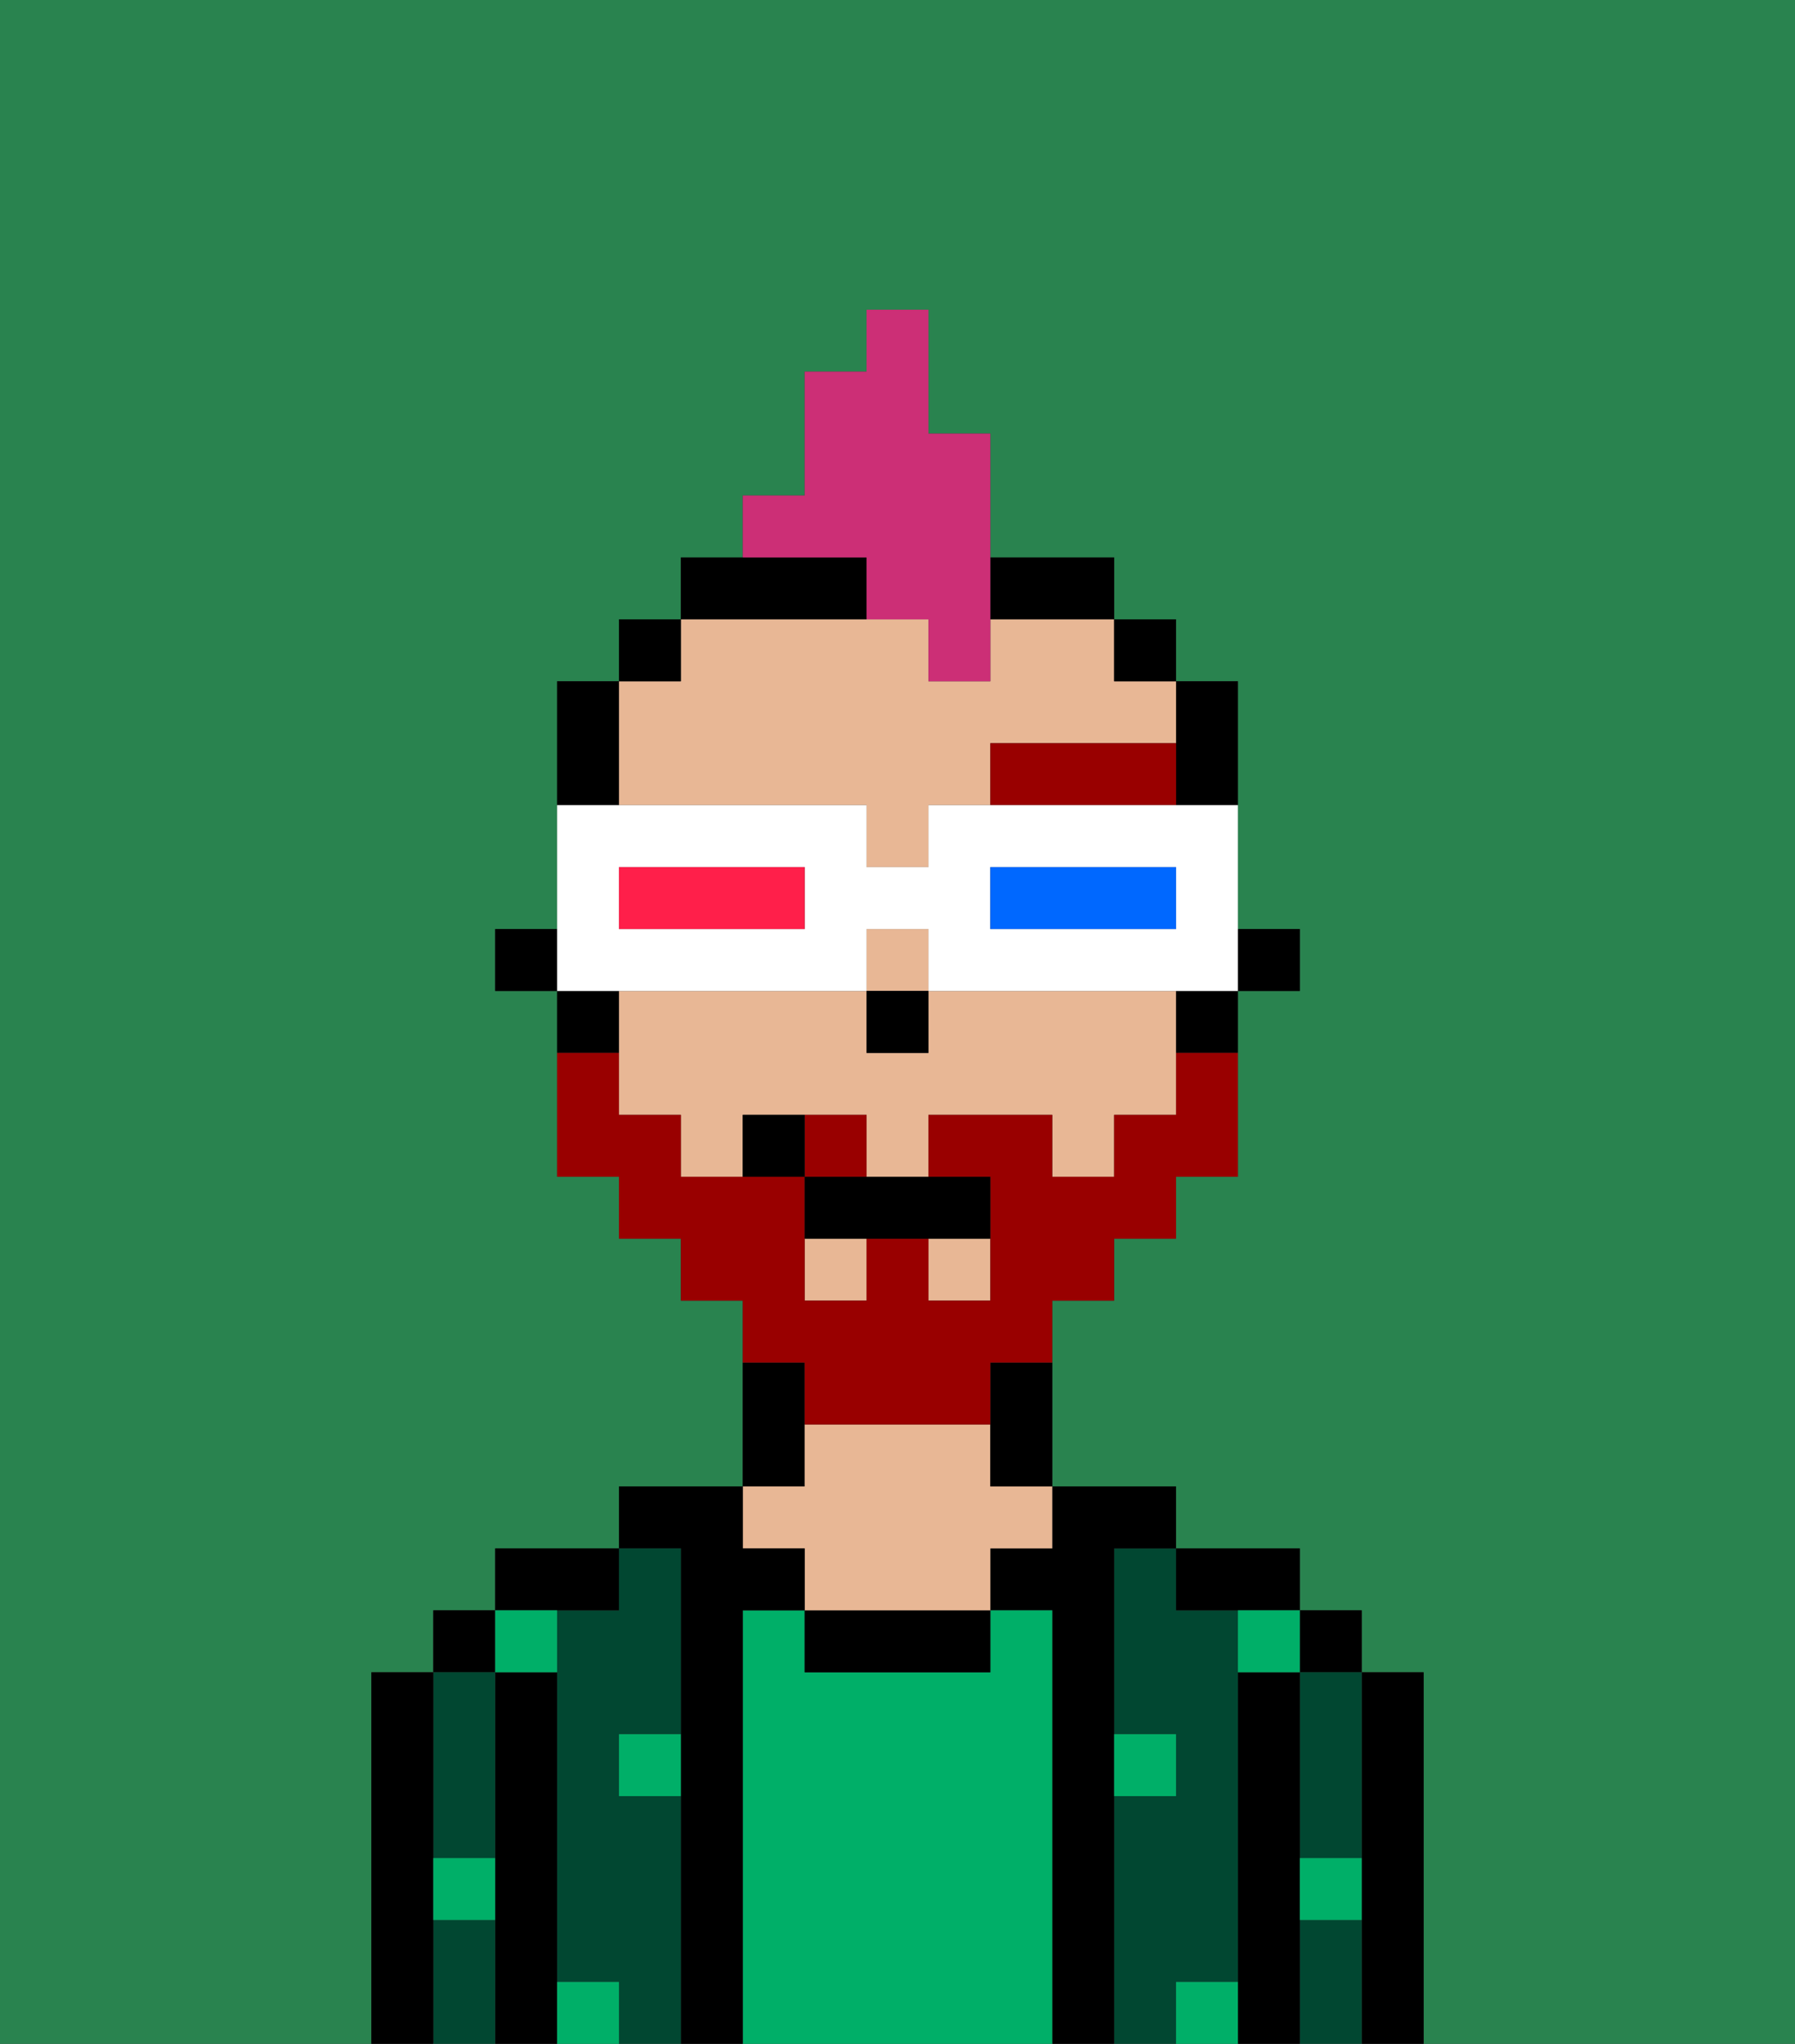 <svg xmlns="http://www.w3.org/2000/svg" viewBox="0 0 29 33"><rect x="0" y="0" width="29" height="33" fill="#333333" stroke="none"/><defs><style>polygon,rect,path{shape-rendering:crispedges;}.ma287-1{fill:#29834f;}.ma287-2{fill:#000000;}.ma287-3{fill:#014731;}.ma287-4{fill:#00af68;}.ma287-5{fill:#e8b795;}.ma287-6{fill:#00af68;}.ma287-7{fill:#990000;}.ma287-8{fill:#990000;}.ma287-9{fill:#cc2f76;}.ma287-10{fill:#ffffff;}.ma287-11{fill:#0068ff;}.ma287-12{fill:#ff1f4a;}</style></defs><path class="ma287-1" d="M0,33H6V27H7V26H8V25h2V24h2V21H11V20H10V19H9V16H8V15H9V11h1V10h1V9h1V8h1V6h1V5h1V7h1V9h2v1h1v1h1v4h1v1H20v3H19v1H18v1H17v3h2v1h2v1h1v1h1v6h6V0H0Z"/><path class="ma287-2" d="M23,27H22v6h1V27Z"/><rect class="ma287-2" x="21" y="26" width="1" height="1"/><path class="ma287-3" d="M21,31v2h1V31Z"/><path class="ma287-3" d="M21,28v2h1V27H21Z"/><path class="ma287-2" d="M21,30V27H20v6h1V30Z"/><path class="ma287-3" d="M20,32V26H19V25H18v3h1v1H18v4h1V32Z"/><path class="ma287-2" d="M20,26h1V25H19v1Z"/><path class="ma287-2" d="M18,29V25h1V24H17v1H16v1h1v7h1V29Z"/><path class="ma287-4" d="M17,26H16v1H13V26H12v7h5V26Z"/><path class="ma287-2" d="M13,26v1h3V26H13Z"/><path class="ma287-2" d="M13,23V22H12v2h1Z"/><path class="ma287-5" d="M13,25v1h3V25h1V24H16V23H13v1H12v1Z"/><path class="ma287-2" d="M12,26h1V25H12V24H10v1h1v8h1V26Z"/><path class="ma287-3" d="M11,29H10V28h1V25H10v1H9v6h1v1h1V29Z"/><path class="ma287-2" d="M10,26V25H8v1h2Z"/><path class="ma287-2" d="M9,31V27H8v6H9V31Z"/><rect class="ma287-2" x="7" y="26" width="1" height="1"/><path class="ma287-3" d="M7,31v2H8V31Z"/><path class="ma287-3" d="M7,30H8V27H7v3Z"/><path class="ma287-2" d="M7,30V27H6v6H7V30Z"/><path class="ma287-6" d="M10,29h1V28H10Z"/><path class="ma287-6" d="M19,29V28H18v1Z"/><path class="ma287-6" d="M9,27V26H8v1Z"/><path class="ma287-6" d="M19,32v1h1V32Z"/><path class="ma287-6" d="M9,32v1h1V32Z"/><path class="ma287-6" d="M7,31H8V30H7Z"/><path class="ma287-6" d="M21,31h1V30H21Z"/><path class="ma287-6" d="M20,27h1V26H20Z"/><rect class="ma287-2" x="20" y="15" width="1" height="1"/><path class="ma287-2" d="M19,13h1V11H19v2Z"/><rect class="ma287-5" x="14" y="15" width="1" height="1"/><rect class="ma287-5" x="15" y="20" width="1" height="1"/><path class="ma287-5" d="M18,16H15v1H14V16H10v2h1v1h1V18h2v1h1V18h2v1h1V18h1V16Z"/><rect class="ma287-5" x="13" y="20" width="1" height="1"/><path class="ma287-5" d="M10,13h4v1h1V13h1V12h3V11H18V10H16v1H15V10H11v1H10v2Z"/><path class="ma287-2" d="M19,17h1V16H19Z"/><rect class="ma287-2" x="18" y="10" width="1" height="1"/><path class="ma287-2" d="M16,23v1h1V22H16Z"/><path class="ma287-2" d="M17,10h1V9H16v1Z"/><path class="ma287-2" d="M14,10V9H11v1h3Z"/><rect class="ma287-2" x="10" y="10" width="1" height="1"/><path class="ma287-2" d="M10,12V11H9v2h1Z"/><path class="ma287-2" d="M10,16H9v1h1Z"/><rect class="ma287-2" x="8" y="15" width="1" height="1"/><rect class="ma287-2" x="14" y="16" width="1" height="1"/><path class="ma287-7" d="M16,12v1h3V12Z"/><path class="ma287-8" d="M14,18H13v1h1Z"/><path class="ma287-8" d="M13,23h3V22h1V21h1V20h1V19h1V17H19v1H18v1H17V18H15v1h1v2H15V20H14v1H13V19H11V18H10V17H9v2h1v1h1v1h1v1h1Z"/><path class="ma287-2" d="M13,19v1h3V19H13Z"/><path class="ma287-2" d="M12,18v1h1V18Z"/><path class="ma287-9" d="M14,10h1v1h1V7H15V5H14V6H13V8H12V9h2Z"/><path class="ma287-10" d="M11,16h3V15h1v1h5V13H15v1H14V13H9v3h2Zm5-2h3v1H16Zm-6,0h3v1H10Z"/><path class="ma287-11" d="M19,15V14H16v1h3Z"/><path class="ma287-12" d="M13,15V14H10v1h3Z"/></svg>